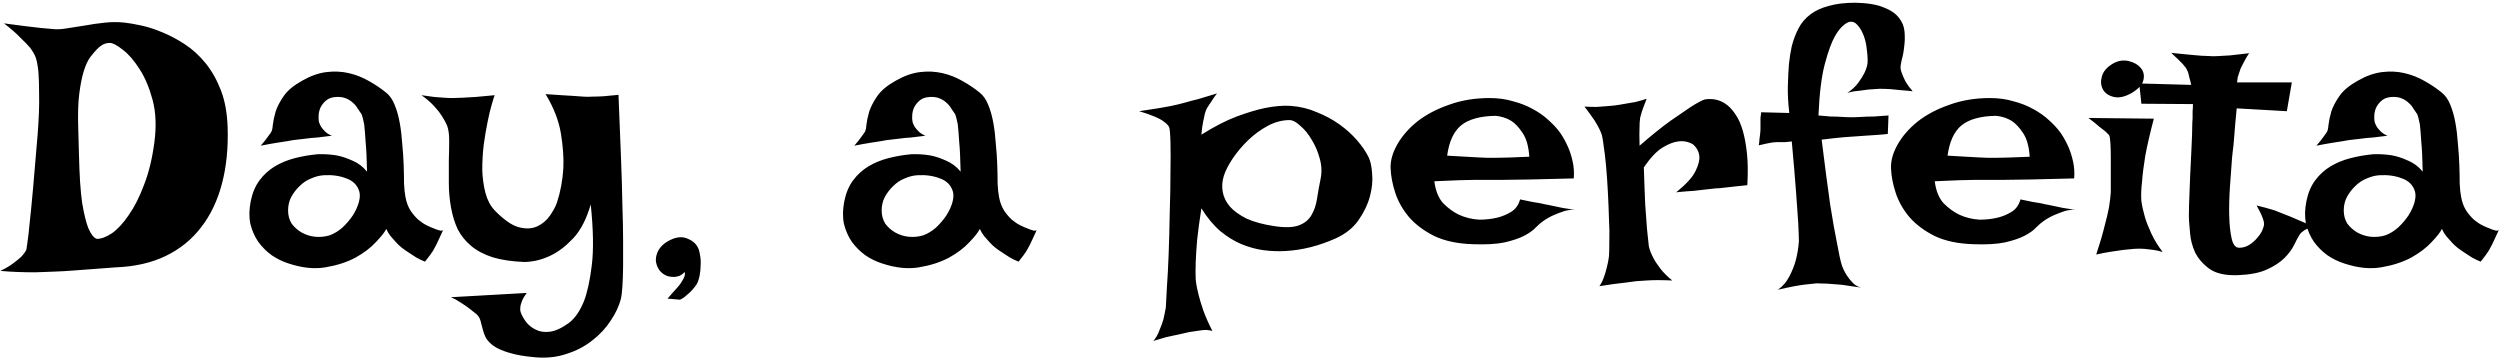 <svg width="659" height="95" viewBox="0 0 659 95" fill="none" xmlns="http://www.w3.org/2000/svg">
<path d="M1.031 6.156C3.219 6.469 5.125 6.719 6.75 6.906C8.375 7.094 9.719 7.25 10.781 7.375C12.031 7.5 13.094 7.594 13.969 7.656C14.969 7.781 16.188 7.719 17.625 7.469C19.125 7.219 20.719 6.969 22.406 6.719C24.094 6.406 25.844 6.156 27.656 5.969C29.469 5.781 31.219 5.781 32.906 5.969C34.031 6.094 35.469 6.344 37.219 6.719C38.969 7.094 40.812 7.688 42.75 8.5C44.75 9.312 46.75 10.375 48.75 11.688C50.75 13 52.562 14.656 54.188 16.656C55.812 18.656 57.156 21.031 58.219 23.781C59.281 26.531 59.875 29.75 60 33.438C60.188 38.938 59.688 43.938 58.5 48.438C57.312 52.938 55.469 56.781 52.969 59.969C50.531 63.156 47.438 65.656 43.688 67.469C39.938 69.281 35.562 70.281 30.562 70.469C26.75 70.781 23 71.062 19.312 71.312C17.75 71.438 16.094 71.531 14.344 71.594C12.656 71.656 10.969 71.719 9.281 71.781C7.594 71.781 5.969 71.75 4.406 71.688C2.844 71.625 1.406 71.531 0.094 71.406C1.531 70.719 2.688 70.031 3.562 69.344C4.5 68.656 5.219 68.062 5.719 67.562C6.281 66.938 6.688 66.375 6.938 65.875C7.062 65.188 7.25 63.844 7.5 61.844C7.688 60.156 7.938 57.75 8.25 54.625C8.562 51.5 8.938 47.25 9.375 41.875L9.938 35.219C10.25 31.094 10.375 27.719 10.312 25.094C10.312 22.469 10.25 20.406 10.125 18.906C9.938 17.156 9.688 15.875 9.375 15.062C9.125 14.375 8.656 13.562 7.969 12.625C7.344 11.875 6.469 10.969 5.344 9.906C4.281 8.781 2.844 7.531 1.031 6.156ZM20.812 40.656C20.938 46.219 21.219 50.5 21.656 53.5C22.156 56.438 22.688 58.625 23.25 60.062C23.938 61.688 24.688 62.656 25.5 62.969C26.688 62.969 28.031 62.469 29.531 61.469C31.031 60.406 32.5 58.812 33.938 56.688C35.438 54.562 36.781 51.906 37.969 48.719C39.219 45.531 40.125 41.812 40.688 37.562C41.25 33.312 41.094 29.562 40.219 26.312C39.344 23.062 38.188 20.344 36.75 18.156C35.312 15.906 33.844 14.219 32.344 13.094C30.844 11.906 29.719 11.312 28.969 11.312C28.094 11.312 27.312 11.562 26.625 12.062C25.938 12.5 24.969 13.531 23.719 15.156C23.094 16.031 22.531 17.281 22.031 18.906C21.594 20.344 21.219 22.25 20.906 24.625C20.594 27 20.5 30.062 20.625 33.812L20.812 40.656ZM71.344 35.031C71.656 34.656 71.844 33.969 71.906 32.969C72.031 31.906 72.281 30.719 72.656 29.406C73.094 28.094 73.812 26.719 74.812 25.281C75.812 23.844 77.438 22.5 79.688 21.25C81.875 20 84 19.25 86.062 19C88.125 18.75 90.094 18.844 91.969 19.281C93.844 19.719 95.594 20.406 97.219 21.344C98.906 22.281 100.438 23.312 101.812 24.438C102.75 25.188 103.5 26.281 104.062 27.719C104.625 29.094 105.062 30.656 105.375 32.406C105.688 34.156 105.906 36 106.031 37.938C106.219 39.812 106.344 41.656 106.406 43.469C106.469 45.219 106.5 46.844 106.5 48.344C106.562 49.781 106.688 50.969 106.875 51.906C107.125 53.281 107.562 54.469 108.188 55.469C108.812 56.406 109.5 57.219 110.25 57.906C111 58.531 111.75 59.031 112.5 59.406C113.25 59.781 113.906 60.062 114.469 60.25C114.844 60.438 115.188 60.562 115.5 60.625C116.125 60.875 116.562 60.875 116.812 60.625C116.438 61.5 116.094 62.25 115.781 62.875C115.469 63.5 115.219 64.031 115.031 64.469C114.781 64.969 114.562 65.375 114.375 65.688C114.188 66.062 113.969 66.406 113.719 66.719C113.531 67.031 113.281 67.375 112.969 67.75C112.656 68.125 112.344 68.531 112.031 68.969C111.219 68.656 110.438 68.281 109.688 67.844C109 67.406 108.375 67 107.812 66.625C107.125 66.188 106.5 65.75 105.938 65.312C105.375 64.875 104.844 64.375 104.344 63.812C103.906 63.312 103.438 62.781 102.938 62.219C102.5 61.656 102.125 61.031 101.812 60.344C101.438 61.156 100.531 62.312 99.094 63.812C97.719 65.312 95.906 66.688 93.656 67.938C91.406 69.125 88.781 69.969 85.781 70.469C82.844 70.969 79.594 70.625 76.031 69.438C74.469 68.938 73 68.219 71.625 67.281C70.25 66.281 69.062 65.094 68.062 63.719C67.125 62.344 66.438 60.781 66 59.031C65.625 57.219 65.656 55.219 66.094 53.031C66.531 50.844 67.312 49 68.438 47.5C69.562 46 70.906 44.781 72.469 43.844C74.031 42.906 75.781 42.188 77.719 41.688C79.656 41.188 81.656 40.844 83.719 40.656C85.344 40.594 86.969 40.688 88.594 40.938C89.969 41.188 91.406 41.656 92.906 42.344C94.406 42.969 95.688 43.938 96.75 45.25C96.688 41.938 96.562 39.312 96.375 37.375C96.25 35.375 96.125 33.844 96 32.781C95.75 31.531 95.531 30.656 95.344 30.156C95.031 29.719 94.688 29.219 94.312 28.656C94 28.094 93.594 27.594 93.094 27.156C92.594 26.656 91.969 26.25 91.219 25.938C90.469 25.625 89.594 25.5 88.594 25.562C87.531 25.625 86.688 25.906 86.062 26.406C85.438 26.906 84.938 27.5 84.562 28.188C84.25 28.812 84.062 29.5 84 30.25C83.938 31 83.969 31.656 84.094 32.219C84.219 32.594 84.406 33 84.656 33.438C84.906 33.812 85.25 34.219 85.688 34.656C86.125 35.094 86.719 35.469 87.469 35.781C86.031 35.969 84.75 36.125 83.625 36.25C82.5 36.312 81.531 36.406 80.719 36.531C79.781 36.656 78.969 36.75 78.281 36.812C77.594 36.875 76.781 37 75.844 37.188C75.031 37.312 74.031 37.469 72.844 37.656C71.656 37.844 70.281 38.094 68.719 38.406C69.094 37.969 69.438 37.562 69.75 37.188C70.062 36.75 70.344 36.375 70.594 36.062C70.844 35.688 71.094 35.344 71.344 35.031ZM85.406 46.188C84.281 46.25 83.156 46.531 82.031 47.031C80.906 47.469 79.906 48.125 79.031 49C78.156 49.812 77.406 50.781 76.781 51.906C76.219 52.969 75.938 54.156 75.938 55.469C75.938 56.781 76.25 57.938 76.875 58.938C77.562 59.875 78.438 60.656 79.5 61.281C80.625 61.906 81.812 62.281 83.062 62.406C84.375 62.531 85.656 62.406 86.906 62.031C88.094 61.594 89.219 60.906 90.281 59.969C91.344 58.969 92.25 57.906 93 56.781C93.75 55.594 94.281 54.438 94.594 53.312C94.906 52.125 94.938 51.156 94.688 50.406C94.188 48.781 93.062 47.656 91.312 47.031C89.562 46.344 87.594 46.062 85.406 46.188ZM111.094 25.094C112.344 25.281 113.469 25.438 114.469 25.562C115.406 25.625 116.25 25.688 117 25.75C117.812 25.812 118.594 25.844 119.344 25.844C120.031 25.844 120.906 25.812 121.969 25.75C122.844 25.688 123.969 25.625 125.344 25.562C126.781 25.438 128.469 25.281 130.406 25.094C130.281 25.344 130.031 26.125 129.656 27.438C129.281 28.688 128.906 30.25 128.531 32.125C128.156 33.938 127.812 35.969 127.5 38.219C127.25 40.406 127.125 42.594 127.125 44.781C127.188 46.906 127.469 48.938 127.969 50.875C128.469 52.75 129.281 54.281 130.406 55.469C132.781 57.906 134.875 59.375 136.688 59.875C138.562 60.375 140.188 60.312 141.562 59.688C142.938 59.062 144.062 58.125 144.938 56.875C145.812 55.625 146.438 54.469 146.812 53.406C147.75 50.531 148.312 47.5 148.5 44.312C148.625 41.562 148.406 38.5 147.844 35.125C147.281 31.75 145.938 28.312 143.812 24.812C145.438 24.938 146.844 25.031 148.031 25.094C149.219 25.156 150.25 25.219 151.125 25.281C152.125 25.344 153 25.406 153.75 25.469C154.438 25.531 155.25 25.531 156.188 25.469C157 25.469 157.969 25.438 159.094 25.375C160.281 25.25 161.594 25.125 163.031 25C163.281 31.125 163.5 36.594 163.688 41.406C163.875 46.156 164 50.375 164.062 54.062C164.188 57.688 164.25 60.844 164.25 63.531C164.25 66.156 164.25 68.375 164.25 70.188C164.188 74.5 164 77.344 163.688 78.719C163.188 80.656 162.281 82.594 160.969 84.531C159.719 86.469 158.125 88.188 156.188 89.688C154.25 91.25 152 92.438 149.438 93.25C146.938 94.125 144.188 94.438 141.188 94.188C138.25 93.938 135.906 93.531 134.156 92.969C132.469 92.469 131.125 91.875 130.125 91.188C129.188 90.5 128.5 89.781 128.062 89.031C127.688 88.281 127.406 87.5 127.219 86.688C127.031 85.938 126.844 85.219 126.656 84.531C126.469 83.844 126.094 83.25 125.531 82.75C124.844 82.188 124.125 81.625 123.375 81.062C122.688 80.562 121.938 80.062 121.125 79.562C120.375 79.062 119.625 78.656 118.875 78.344L138.844 77.219C138.281 77.969 137.875 78.656 137.625 79.281C137.375 79.906 137.219 80.438 137.156 80.875C137.094 81.438 137.125 81.906 137.25 82.281C137.5 83.031 137.938 83.844 138.562 84.719C139.25 85.656 140.125 86.375 141.188 86.875C142.25 87.438 143.5 87.625 144.938 87.438C146.438 87.25 148.125 86.469 150 85.094C151.562 83.906 152.875 82 153.938 79.375C154.812 77.125 155.5 73.969 156 69.906C156.5 65.844 156.406 60.5 155.719 53.875C154.594 57.75 153.062 60.719 151.125 62.781C149.188 64.844 147.25 66.344 145.312 67.281C143.062 68.406 140.719 69 138.281 69.062C135.031 68.938 132.25 68.531 129.938 67.844C127.625 67.094 125.719 66.094 124.219 64.844C122.719 63.594 121.531 62.125 120.656 60.438C119.844 58.688 119.25 56.75 118.875 54.625C118.5 52.5 118.312 50.375 118.312 48.25C118.312 46.062 118.312 44.031 118.312 42.156C118.375 40.281 118.406 38.594 118.406 37.094C118.406 35.531 118.25 34.281 117.938 33.344C117.562 32.406 117.062 31.469 116.438 30.531C115.938 29.719 115.25 28.844 114.375 27.906C113.438 26.906 112.344 25.969 111.094 25.094ZM176.062 72.812C175.125 72.5 174.375 71.969 173.812 71.219C173.25 70.406 172.938 69.531 172.875 68.594C172.875 67.656 173.125 66.75 173.625 65.875C174.188 64.938 175.031 64.156 176.156 63.531C177.969 62.531 179.562 62.281 180.938 62.781C182.312 63.281 183.281 64.031 183.844 65.031C184.156 65.531 184.375 66.219 184.5 67.094C184.688 67.969 184.75 68.906 184.688 69.906C184.688 70.844 184.594 71.781 184.406 72.719C184.219 73.656 183.938 74.438 183.562 75.062C183.25 75.5 182.875 75.969 182.438 76.469C182.062 76.906 181.594 77.344 181.031 77.781C180.531 78.281 179.938 78.688 179.25 79L175.969 78.719C176.406 78.219 176.781 77.781 177.094 77.406C177.469 77.031 177.781 76.688 178.031 76.375C178.281 76.062 178.531 75.781 178.781 75.531C179.156 75.094 179.469 74.656 179.719 74.219C179.969 73.844 180.188 73.438 180.375 73C180.562 72.562 180.594 72.125 180.469 71.688C180.031 72.188 179.562 72.531 179.062 72.719C178.562 72.906 178.094 73 177.656 73C177.094 73 176.562 72.938 176.062 72.812ZM227.812 35.031C228.125 34.656 228.312 33.969 228.375 32.969C228.5 31.906 228.75 30.719 229.125 29.406C229.562 28.094 230.281 26.719 231.281 25.281C232.281 23.844 233.906 22.5 236.156 21.25C238.344 20 240.469 19.25 242.531 19C244.594 18.75 246.562 18.844 248.438 19.281C250.312 19.719 252.062 20.406 253.688 21.344C255.375 22.281 256.906 23.312 258.281 24.438C259.219 25.188 259.969 26.281 260.531 27.719C261.094 29.094 261.531 30.656 261.844 32.406C262.156 34.156 262.375 36 262.5 37.938C262.688 39.812 262.812 41.656 262.875 43.469C262.938 45.219 262.969 46.844 262.969 48.344C263.031 49.781 263.156 50.969 263.344 51.906C263.594 53.281 264.031 54.469 264.656 55.469C265.281 56.406 265.969 57.219 266.719 57.906C267.469 58.531 268.219 59.031 268.969 59.406C269.719 59.781 270.375 60.062 270.938 60.25C271.312 60.438 271.656 60.562 271.969 60.625C272.594 60.875 273.031 60.875 273.281 60.625C272.906 61.5 272.562 62.25 272.25 62.875C271.938 63.5 271.688 64.031 271.5 64.469C271.25 64.969 271.031 65.375 270.844 65.688C270.656 66.062 270.438 66.406 270.188 66.719C270 67.031 269.75 67.375 269.438 67.75C269.125 68.125 268.812 68.531 268.5 68.969C267.688 68.656 266.906 68.281 266.156 67.844C265.469 67.406 264.844 67 264.281 66.625C263.594 66.188 262.969 65.75 262.406 65.312C261.844 64.875 261.312 64.375 260.812 63.812C260.375 63.312 259.906 62.781 259.406 62.219C258.969 61.656 258.594 61.031 258.281 60.344C257.906 61.156 257 62.312 255.562 63.812C254.188 65.312 252.375 66.688 250.125 67.938C247.875 69.125 245.25 69.969 242.25 70.469C239.312 70.969 236.062 70.625 232.5 69.438C230.938 68.938 229.469 68.219 228.094 67.281C226.719 66.281 225.531 65.094 224.531 63.719C223.594 62.344 222.906 60.781 222.469 59.031C222.094 57.219 222.125 55.219 222.562 53.031C223 50.844 223.781 49 224.906 47.5C226.031 46 227.375 44.781 228.938 43.844C230.5 42.906 232.25 42.188 234.188 41.688C236.125 41.188 238.125 40.844 240.188 40.656C241.812 40.594 243.438 40.688 245.062 40.938C246.438 41.188 247.875 41.656 249.375 42.344C250.875 42.969 252.156 43.938 253.219 45.25C253.156 41.938 253.031 39.312 252.844 37.375C252.719 35.375 252.594 33.844 252.469 32.781C252.219 31.531 252 30.656 251.812 30.156C251.5 29.719 251.156 29.219 250.781 28.656C250.469 28.094 250.062 27.594 249.562 27.156C249.062 26.656 248.438 26.25 247.688 25.938C246.938 25.625 246.062 25.5 245.062 25.562C244 25.625 243.156 25.906 242.531 26.406C241.906 26.906 241.406 27.5 241.031 28.188C240.719 28.812 240.531 29.5 240.469 30.25C240.406 31 240.438 31.656 240.562 32.219C240.688 32.594 240.875 33 241.125 33.438C241.375 33.812 241.719 34.219 242.156 34.656C242.594 35.094 243.188 35.469 243.938 35.781C242.5 35.969 241.219 36.125 240.094 36.25C238.969 36.312 238 36.406 237.188 36.531C236.25 36.656 235.438 36.75 234.75 36.812C234.062 36.875 233.25 37 232.312 37.188C231.5 37.312 230.5 37.469 229.312 37.656C228.125 37.844 226.75 38.094 225.188 38.406C225.562 37.969 225.906 37.562 226.219 37.188C226.531 36.75 226.812 36.375 227.062 36.062C227.312 35.688 227.562 35.344 227.812 35.031ZM241.875 46.188C240.75 46.25 239.625 46.531 238.5 47.031C237.375 47.469 236.375 48.125 235.5 49C234.625 49.812 233.875 50.781 233.25 51.906C232.688 52.969 232.406 54.156 232.406 55.469C232.406 56.781 232.719 57.938 233.344 58.938C234.031 59.875 234.906 60.656 235.969 61.281C237.094 61.906 238.281 62.281 239.531 62.406C240.844 62.531 242.125 62.406 243.375 62.031C244.562 61.594 245.688 60.906 246.75 59.969C247.812 58.969 248.719 57.906 249.469 56.781C250.219 55.594 250.75 54.438 251.062 53.312C251.375 52.125 251.406 51.156 251.156 50.406C250.656 48.781 249.531 47.656 247.781 47.031C246.031 46.344 244.062 46.062 241.875 46.188ZM300.281 29.312C302.281 29 303.906 28.75 305.156 28.562C306.469 28.312 307.531 28.125 308.344 28C309.281 27.812 310 27.656 310.5 27.531C311 27.406 311.719 27.219 312.656 26.969C313.469 26.719 314.531 26.438 315.844 26.125C317.156 25.75 318.812 25.25 320.812 24.625C320.312 25.25 319.906 25.812 319.594 26.312C319.344 26.75 319.094 27.125 318.844 27.438C318.594 27.812 318.375 28.156 318.188 28.469C318 28.781 317.812 29.25 317.625 29.875C317.5 30.375 317.344 31.094 317.156 32.031C316.969 32.906 316.812 34.062 316.688 35.5C320.062 33.375 323.156 31.781 325.969 30.719C328.844 29.656 331.344 28.906 333.469 28.469C335.969 27.969 338.219 27.781 340.219 27.906C342.719 28.094 345.031 28.656 347.156 29.594C349.344 30.469 351.312 31.531 353.062 32.781C354.812 34.031 356.344 35.406 357.656 36.906C358.969 38.406 360 39.906 360.75 41.406C361.25 42.406 361.562 43.844 361.688 45.719C361.875 47.594 361.688 49.594 361.125 51.719C360.562 53.844 359.562 55.938 358.125 58C356.75 60 354.781 61.594 352.219 62.781C347.781 64.781 343.375 65.906 339 66.156C337.125 66.281 335.188 66.219 333.188 65.969C331.25 65.719 329.281 65.188 327.281 64.375C325.344 63.562 323.469 62.406 321.656 60.906C319.844 59.344 318.188 57.344 316.688 54.906C316.188 58.094 315.812 60.875 315.562 63.25C315.375 65.562 315.25 67.5 315.188 69.062C315.125 70.875 315.125 72.406 315.188 73.656C315.312 74.906 315.562 76.25 315.938 77.688C316.25 78.938 316.688 80.375 317.25 82C317.875 83.688 318.656 85.438 319.594 87.25C319.219 87.125 318.688 87.031 318 86.969C317.375 86.969 316.719 87.031 316.031 87.156C315.281 87.281 314.438 87.406 313.5 87.531C312.625 87.719 311.656 87.938 310.594 88.188C309.719 88.375 308.688 88.594 307.5 88.844C306.375 89.156 305.219 89.5 304.031 89.875C304.719 89.062 305.25 88.125 305.625 87.062C306.062 86.062 306.406 85.125 306.656 84.25C306.906 83.188 307.125 82.125 307.312 81.062C307.375 80.125 307.469 78.344 307.594 75.719C307.781 73.156 307.938 70.188 308.062 66.812C308.188 63.375 308.281 59.781 308.344 56.031C308.469 52.281 308.531 48.812 308.531 45.625C308.594 42.375 308.594 39.625 308.531 37.375C308.469 35.125 308.344 33.812 308.156 33.438C307.906 33 307.438 32.531 306.75 32.031C306.188 31.594 305.375 31.156 304.312 30.719C303.312 30.281 301.969 29.812 300.281 29.312ZM322.594 46.375C322.156 47.812 322.062 49.219 322.312 50.594C322.562 51.969 323.188 53.25 324.188 54.438C325.25 55.625 326.719 56.688 328.594 57.625C330.531 58.5 332.938 59.156 335.812 59.594C338.688 60.031 340.875 59.969 342.375 59.406C343.875 58.844 344.969 57.969 345.656 56.781C346.406 55.531 346.906 54.094 347.156 52.469C347.406 50.781 347.719 49.031 348.094 47.219C348.469 45.469 348.406 43.688 347.906 41.875C347.406 40 346.688 38.312 345.75 36.812C344.875 35.312 343.875 34.094 342.75 33.156C341.688 32.156 340.75 31.656 339.938 31.656C338 31.656 336.094 32.156 334.219 33.156C332.344 34.156 330.625 35.406 329.062 36.906C327.5 38.406 326.125 40.031 324.938 41.781C323.812 43.469 323.031 45 322.594 46.375ZM389.906 57.906C391.656 57.906 393.281 57.719 394.781 57.344C396.031 57.031 397.219 56.531 398.344 55.844C399.531 55.094 400.312 54 400.688 52.562C401.938 52.812 403 53.031 403.875 53.219C404.75 53.344 405.5 53.469 406.125 53.594C406.812 53.781 407.406 53.906 407.906 53.969C408.406 54.094 409 54.219 409.688 54.344C410.312 54.469 411.062 54.625 411.938 54.812C412.875 54.938 413.969 55.125 415.219 55.375C414.281 55.25 413.312 55.344 412.312 55.656C411.375 55.969 410.469 56.312 409.594 56.688C408.594 57.125 407.656 57.656 406.781 58.281C406.219 58.656 405.562 59.219 404.812 59.969C404.125 60.719 403.125 61.438 401.812 62.125C400.5 62.812 398.75 63.406 396.562 63.906C394.438 64.344 391.688 64.5 388.312 64.375C384.25 64.25 380.844 63.531 378.094 62.219C375.344 60.844 373.125 59.188 371.438 57.25C369.75 55.25 368.531 53.094 367.781 50.781C367.031 48.469 366.625 46.312 366.562 44.312C366.5 42.312 367.094 40.219 368.344 38.031C369.594 35.844 371.344 33.844 373.594 32.031C375.906 30.219 378.688 28.75 381.938 27.625C385.188 26.438 388.75 25.844 392.625 25.844C394.875 25.844 396.938 26.125 398.812 26.688C400.75 27.188 402.5 27.875 404.062 28.75C405.688 29.625 407.094 30.625 408.281 31.75C409.469 32.812 410.469 33.906 411.281 35.031C412.094 36.219 412.781 37.469 413.344 38.781C413.844 39.906 414.25 41.188 414.562 42.625C414.875 44.062 414.969 45.531 414.844 47.031C410.094 47.156 406.25 47.25 403.312 47.312C400.438 47.375 398.188 47.406 396.562 47.406H392.344H389.156C388.031 47.406 386.562 47.438 384.75 47.5C382.938 47.562 380.719 47.656 378.094 47.781C378.406 50.281 379.188 52.219 380.438 53.594C381.75 54.906 383.125 55.906 384.562 56.594C386.188 57.344 387.969 57.781 389.906 57.906ZM381.469 41.031C383.469 41.156 385.125 41.25 386.438 41.312C387.812 41.375 388.938 41.438 389.812 41.5C390.75 41.562 391.5 41.594 392.062 41.594H394.406C395.969 41.594 398.875 41.5 403.125 41.312C402.938 38.562 402.344 36.469 401.344 35.031C400.406 33.594 399.406 32.531 398.344 31.844C397.094 31.094 395.719 30.656 394.219 30.531C390.156 30.594 387.125 31.438 385.125 33.062C383.188 34.688 381.969 37.344 381.469 41.031ZM417.656 28.094C418.844 28.156 419.906 28.188 420.844 28.188C421.844 28.125 422.688 28.062 423.375 28C424.188 27.938 424.906 27.875 425.531 27.812C426.469 27.688 427.438 27.531 428.438 27.344C429.312 27.219 430.219 27.062 431.156 26.875C432.156 26.625 433.125 26.344 434.062 26.031C433.688 26.969 433.375 27.781 433.125 28.469C432.875 29.156 432.688 29.75 432.562 30.25C432.375 30.812 432.281 31.281 432.281 31.656C432.219 32.094 432.188 32.625 432.188 33.25C432.125 34.312 432.125 36.031 432.188 38.406C435.438 35.594 438.156 33.406 440.344 31.844C442.594 30.281 444.375 29.062 445.688 28.188C447.25 27.188 448.469 26.531 449.344 26.219C451.656 25.844 453.688 26.375 455.438 27.812C456.188 28.438 456.906 29.281 457.594 30.344C458.281 31.344 458.875 32.688 459.375 34.375C459.875 36.062 460.25 38.094 460.5 40.469C460.75 42.781 460.781 45.562 460.594 48.812C459.281 48.938 458.094 49.062 457.031 49.188C456.031 49.312 455.188 49.406 454.5 49.469C453.688 49.594 452.938 49.656 452.25 49.656L449.719 49.938C448.844 50.062 447.75 50.188 446.438 50.312C445.188 50.375 443.656 50.5 441.844 50.688C444.469 48.562 446.156 46.719 446.906 45.156C447.719 43.531 448.062 42.188 447.938 41.125C447.812 39.938 447.25 38.906 446.25 38.031C445.062 37.344 443.781 37.094 442.406 37.281C441.219 37.406 439.844 37.938 438.281 38.875C436.719 39.812 435.062 41.562 433.312 44.125C433.438 48.125 433.562 51.438 433.688 54.062C433.875 56.688 434.031 58.812 434.156 60.438C434.344 62.312 434.5 63.781 434.625 64.844C434.812 65.781 435.188 66.781 435.75 67.844C436.188 68.719 436.812 69.688 437.625 70.75C438.438 71.812 439.5 72.875 440.812 73.938C438.062 73.812 435.812 73.812 434.062 73.938C433 74 432.062 74.062 431.25 74.125C430.375 74.25 429.438 74.375 428.438 74.5C427.562 74.625 426.531 74.75 425.344 74.875C424.219 75.062 422.969 75.25 421.594 75.438C422.094 74.75 422.5 73.938 422.812 73C423.125 72.125 423.375 71.281 423.562 70.469C423.812 69.531 424 68.562 424.125 67.562C424.188 66.688 424.219 65.375 424.219 63.625C424.281 61.875 424.25 59.906 424.125 57.719C424.062 55.469 423.969 53.156 423.844 50.781C423.719 48.344 423.562 46.062 423.375 43.938C423.188 41.812 422.969 39.969 422.719 38.406C422.531 36.781 422.312 35.656 422.062 35.031C421.75 34.281 421.375 33.531 420.938 32.781C420.562 32.094 420.094 31.375 419.531 30.625C418.969 29.812 418.344 28.969 417.656 28.094ZM468.656 76.375C469.906 75.5 470.906 74.344 471.656 72.906C472.406 71.469 472.969 70.062 473.344 68.688C473.781 67.062 474.062 65.375 474.188 63.625C474.188 62.562 474.125 60.875 474 58.562C473.875 56.625 473.688 53.969 473.438 50.594C473.188 47.156 472.812 42.719 472.312 37.281C471.625 37.344 471.031 37.406 470.531 37.469C470.031 37.469 469.625 37.469 469.312 37.469H468.281C467.969 37.469 467.594 37.5 467.156 37.562C466.781 37.625 466.281 37.719 465.656 37.844C465.094 37.969 464.406 38.125 463.594 38.312C463.719 37.812 463.781 37.312 463.781 36.812C463.844 36.25 463.906 35.75 463.969 35.312C464.031 34.812 464.062 34.344 464.062 33.906V32.5C464.062 32.062 464.062 31.594 464.062 31.094C464.125 30.594 464.188 30.094 464.25 29.594L471.656 29.781C471.344 27.094 471.219 24.688 471.281 22.562C471.344 20.375 471.438 18.5 471.562 16.938C471.75 15.125 472 13.531 472.312 12.156C472.75 10.469 473.344 8.906 474.094 7.469C474.844 6.031 475.875 4.812 477.188 3.812C478.5 2.812 480.125 2.062 482.062 1.562C484 1 486.344 0.719 489.094 0.719C492.219 0.781 494.688 1.188 496.5 1.938C498.312 2.625 499.656 3.531 500.531 4.656C501.406 5.719 501.906 6.938 502.031 8.312C502.156 9.688 502.125 11.031 501.938 12.344C501.812 13.594 501.594 14.75 501.281 15.812C501.031 16.875 500.938 17.656 501 18.156C501.062 18.531 501.219 19.031 501.469 19.656C501.656 20.156 501.938 20.781 502.312 21.531C502.75 22.281 503.375 23.125 504.188 24.062C503.188 23.938 502.188 23.844 501.188 23.781C500.188 23.656 499.25 23.562 498.375 23.5C497.375 23.438 496.406 23.406 495.469 23.406C494.531 23.469 493.562 23.531 492.562 23.594C491.688 23.719 490.75 23.844 489.75 23.969C488.75 24.031 487.812 24.219 486.938 24.531C488.188 23.656 489.156 22.75 489.844 21.812C490.531 20.875 491.062 20.031 491.438 19.281C491.875 18.406 492.156 17.531 492.281 16.656C492.344 15.594 492.281 14.406 492.094 13.094C491.969 11.719 491.688 10.469 491.25 9.344C490.812 8.219 490.281 7.312 489.656 6.625C489.031 5.875 488.281 5.594 487.406 5.781C486.094 6.281 484.875 7.5 483.75 9.438C482.812 11.062 481.906 13.531 481.031 16.844C480.156 20.094 479.594 24.625 479.344 30.438C480.531 30.562 481.625 30.656 482.625 30.719C483.688 30.719 484.625 30.75 485.438 30.812C486.375 30.875 487.25 30.906 488.062 30.906C488.875 30.906 489.781 30.875 490.781 30.812C491.656 30.75 492.688 30.719 493.875 30.719C495.062 30.656 496.375 30.562 497.812 30.438L497.625 35.312C496.5 35.438 495.406 35.531 494.344 35.594C493.281 35.656 492.344 35.719 491.531 35.781C490.594 35.844 489.719 35.906 488.906 35.969C488.031 36.031 487.125 36.094 486.188 36.156C485.375 36.219 484.438 36.312 483.375 36.438C482.375 36.562 481.312 36.688 480.188 36.812C481.062 43.875 481.812 49.594 482.438 53.969C483.125 58.281 483.719 61.625 484.219 64C484.719 66.812 485.156 68.812 485.531 70C485.906 71 486.344 71.875 486.844 72.625C487.281 73.312 487.812 73.969 488.438 74.594C489.062 75.219 489.781 75.625 490.594 75.812C488.594 75.5 486.875 75.25 485.438 75.062C484 74.938 482.781 74.844 481.781 74.781C480.656 74.719 479.688 74.688 478.875 74.688C478.125 74.75 477.219 74.844 476.156 74.969C474.344 75.156 471.844 75.625 468.656 76.375ZM521.812 57.906C523.562 57.906 525.188 57.719 526.688 57.344C527.938 57.031 529.125 56.531 530.25 55.844C531.438 55.094 532.219 54 532.594 52.562C533.844 52.812 534.906 53.031 535.781 53.219C536.656 53.344 537.406 53.469 538.031 53.594C538.719 53.781 539.312 53.906 539.812 53.969C540.312 54.094 540.906 54.219 541.594 54.344C542.219 54.469 542.969 54.625 543.844 54.812C544.781 54.938 545.875 55.125 547.125 55.375C546.188 55.25 545.219 55.344 544.219 55.656C543.281 55.969 542.375 56.312 541.5 56.688C540.5 57.125 539.562 57.656 538.688 58.281C538.125 58.656 537.469 59.219 536.719 59.969C536.031 60.719 535.031 61.438 533.719 62.125C532.406 62.812 530.656 63.406 528.469 63.906C526.344 64.344 523.594 64.5 520.219 64.375C516.156 64.25 512.75 63.531 510 62.219C507.25 60.844 505.031 59.188 503.344 57.25C501.656 55.25 500.438 53.094 499.688 50.781C498.938 48.469 498.531 46.312 498.469 44.312C498.406 42.312 499 40.219 500.25 38.031C501.5 35.844 503.25 33.844 505.5 32.031C507.812 30.219 510.594 28.75 513.844 27.625C517.094 26.438 520.656 25.844 524.531 25.844C526.781 25.844 528.844 26.125 530.719 26.688C532.656 27.188 534.406 27.875 535.969 28.75C537.594 29.625 539 30.625 540.188 31.75C541.375 32.812 542.375 33.906 543.188 35.031C544 36.219 544.688 37.469 545.25 38.781C545.75 39.906 546.156 41.188 546.469 42.625C546.781 44.062 546.875 45.531 546.75 47.031C542 47.156 538.156 47.25 535.219 47.312C532.344 47.375 530.094 47.406 528.469 47.406H524.25H521.062C519.938 47.406 518.469 47.438 516.656 47.5C514.844 47.562 512.625 47.656 510 47.781C510.312 50.281 511.094 52.219 512.344 53.594C513.656 54.906 515.031 55.906 516.469 56.594C518.094 57.344 519.875 57.781 521.812 57.906ZM513.375 41.031C515.375 41.156 517.031 41.25 518.344 41.312C519.719 41.375 520.844 41.438 521.719 41.5C522.656 41.562 523.406 41.594 523.969 41.594H526.312C527.875 41.594 530.781 41.5 535.031 41.312C534.844 38.562 534.25 36.469 533.25 35.031C532.312 33.594 531.312 32.531 530.25 31.844C529 31.094 527.625 30.656 526.125 30.531C522.062 30.594 519.031 31.438 517.031 33.062C515.094 34.688 513.875 37.344 513.375 41.031ZM550.5 31.094L567.75 31.281C566.75 35.094 566 38.344 565.5 41.031C565.062 43.719 564.781 45.969 564.656 47.781C564.406 49.844 564.344 51.594 564.469 53.031C564.656 54.344 564.969 55.75 565.406 57.25C565.781 58.5 566.344 59.938 567.094 61.562C567.844 63.188 568.844 64.812 570.094 66.438C569.344 66.188 568.531 66 567.656 65.875C566.781 65.75 565.969 65.656 565.219 65.594C564.344 65.531 563.469 65.531 562.594 65.594C561.719 65.656 560.75 65.75 559.688 65.875C558.812 66 557.75 66.156 556.5 66.344C555.25 66.531 553.938 66.781 552.562 67.094C553.5 64.281 554.219 61.844 554.719 59.781C555.281 57.719 555.688 56 555.938 54.625C556.188 53 556.344 51.688 556.406 50.688C556.406 49.438 556.406 48.031 556.406 46.469C556.406 44.844 556.406 43.281 556.406 41.781C556.406 40.281 556.375 38.969 556.312 37.844C556.25 36.656 556.125 35.906 555.938 35.594L555 34.656C554.625 34.344 554.062 33.906 553.312 33.344C552.625 32.719 551.688 31.969 550.5 31.094ZM557.156 16.656C558.469 15.969 559.781 15.781 561.094 16.094C562.469 16.406 563.531 17 564.281 17.875C565.031 18.75 565.281 19.781 565.031 20.969C564.844 22.156 563.844 23.312 562.031 24.438C560.219 25.5 558.625 25.875 557.25 25.562C555.875 25.25 554.906 24.594 554.344 23.594C553.781 22.594 553.688 21.438 554.062 20.125C554.438 18.75 555.469 17.594 557.156 16.656ZM572.344 13.938C574.219 14.125 575.781 14.281 577.031 14.406C578.344 14.531 579.406 14.625 580.219 14.688C581.156 14.75 581.906 14.781 582.469 14.781C583.031 14.844 583.781 14.844 584.719 14.781C585.531 14.719 586.594 14.656 587.906 14.594C589.219 14.469 590.875 14.281 592.875 14.031C592.438 14.656 592.094 15.219 591.844 15.719C591.594 16.156 591.375 16.562 591.188 16.938L590.625 18.062C590.5 18.438 590.375 18.812 590.25 19.188C590.125 19.5 590 19.875 589.875 20.312C589.812 20.75 589.75 21.219 589.688 21.719H604.125L602.812 29.312L589.594 28.562C589.281 31.75 589.062 34.219 588.938 35.969C588.812 37.719 588.688 39 588.562 39.812L588.375 41.5C588.188 43.875 588 46.469 587.812 49.281C587.625 52.031 587.562 54.594 587.625 56.969C587.688 59.344 587.906 61.344 588.281 62.969C588.656 64.531 589.312 65.312 590.25 65.312C591.188 65.312 592.062 65.062 592.875 64.562C593.688 64.062 594.375 63.469 594.938 62.781C595.562 62.094 596.031 61.406 596.344 60.719C596.656 59.969 596.812 59.406 596.812 59.031C596.812 58.656 596.719 58.219 596.531 57.719C596.219 56.781 595.656 55.594 594.844 54.156C596.656 54.594 598.25 55.031 599.625 55.469C600.312 55.719 600.938 55.969 601.5 56.219C602.125 56.469 602.844 56.75 603.656 57.062C604.344 57.375 605.219 57.75 606.281 58.188C607.344 58.625 608.594 59.156 610.031 59.781C608.656 60.031 607.656 60.438 607.031 61C606.656 61.25 606.375 61.531 606.188 61.844C605.75 62.531 605.25 63.469 604.688 64.656C604.125 65.781 603.281 66.906 602.156 68.031C601.031 69.156 599.5 70.156 597.562 71.031C595.688 71.906 593.156 72.406 589.969 72.531C586.656 72.656 584.125 72.094 582.375 70.844C580.688 69.594 579.438 68.156 578.625 66.531C577.875 64.844 577.438 63.188 577.312 61.562C577.188 59.938 577.094 58.844 577.031 58.281C576.969 57.719 576.969 56.312 577.031 54.062C577.094 51.812 577.188 49.344 577.312 46.656C577.438 43.906 577.562 41.281 577.688 38.781C577.812 36.219 577.875 34.344 577.875 33.156C577.875 32.531 577.906 31.875 577.969 31.188C577.969 30.625 577.969 30.031 577.969 29.406C578.031 28.719 578.062 28.062 578.062 27.438L564.469 27.344L563.906 22L577.594 22.375C577.469 21.688 577.312 21.062 577.125 20.5C577 19.875 576.875 19.375 576.75 19C576.562 18.562 576.375 18.188 576.188 17.875C575.938 17.562 575.656 17.219 575.344 16.844C575.031 16.531 574.625 16.125 574.125 15.625C573.625 15.125 573.031 14.562 572.344 13.938ZM613.219 35.031C613.531 34.656 613.719 33.969 613.781 32.969C613.906 31.906 614.156 30.719 614.531 29.406C614.969 28.094 615.688 26.719 616.688 25.281C617.688 23.844 619.312 22.5 621.562 21.25C623.75 20 625.875 19.25 627.938 19C630 18.75 631.969 18.844 633.844 19.281C635.719 19.719 637.469 20.406 639.094 21.344C640.781 22.281 642.312 23.312 643.688 24.438C644.625 25.188 645.375 26.281 645.938 27.719C646.5 29.094 646.938 30.656 647.25 32.406C647.562 34.156 647.781 36 647.906 37.938C648.094 39.812 648.219 41.656 648.281 43.469C648.344 45.219 648.375 46.844 648.375 48.344C648.438 49.781 648.562 50.969 648.75 51.906C649 53.281 649.438 54.469 650.062 55.469C650.688 56.406 651.375 57.219 652.125 57.906C652.875 58.531 653.625 59.031 654.375 59.406C655.125 59.781 655.781 60.062 656.344 60.25C656.719 60.438 657.062 60.562 657.375 60.625C658 60.875 658.438 60.875 658.688 60.625C658.312 61.5 657.969 62.25 657.656 62.875C657.344 63.5 657.094 64.031 656.906 64.469C656.656 64.969 656.438 65.375 656.25 65.688C656.062 66.062 655.844 66.406 655.594 66.719C655.406 67.031 655.156 67.375 654.844 67.75C654.531 68.125 654.219 68.531 653.906 68.969C653.094 68.656 652.312 68.281 651.562 67.844C650.875 67.406 650.25 67 649.688 66.625C649 66.188 648.375 65.75 647.812 65.312C647.25 64.875 646.719 64.375 646.219 63.812C645.781 63.312 645.312 62.781 644.812 62.219C644.375 61.656 644 61.031 643.688 60.344C643.312 61.156 642.406 62.312 640.969 63.812C639.594 65.312 637.781 66.688 635.531 67.938C633.281 69.125 630.656 69.969 627.656 70.469C624.719 70.969 621.469 70.625 617.906 69.438C616.344 68.938 614.875 68.219 613.5 67.281C612.125 66.281 610.938 65.094 609.938 63.719C609 62.344 608.312 60.781 607.875 59.031C607.5 57.219 607.531 55.219 607.969 53.031C608.406 50.844 609.188 49 610.312 47.5C611.438 46 612.781 44.781 614.344 43.844C615.906 42.906 617.656 42.188 619.594 41.688C621.531 41.188 623.531 40.844 625.594 40.656C627.219 40.594 628.844 40.688 630.469 40.938C631.844 41.188 633.281 41.656 634.781 42.344C636.281 42.969 637.562 43.938 638.625 45.25C638.562 41.938 638.438 39.312 638.25 37.375C638.125 35.375 638 33.844 637.875 32.781C637.625 31.531 637.406 30.656 637.219 30.156C636.906 29.719 636.562 29.219 636.188 28.656C635.875 28.094 635.469 27.594 634.969 27.156C634.469 26.656 633.844 26.25 633.094 25.938C632.344 25.625 631.469 25.5 630.469 25.562C629.406 25.625 628.562 25.906 627.938 26.406C627.312 26.906 626.812 27.5 626.438 28.188C626.125 28.812 625.938 29.5 625.875 30.25C625.812 31 625.844 31.656 625.969 32.219C626.094 32.594 626.281 33 626.531 33.438C626.781 33.812 627.125 34.219 627.562 34.656C628 35.094 628.594 35.469 629.344 35.781C627.906 35.969 626.625 36.125 625.5 36.25C624.375 36.312 623.406 36.406 622.594 36.531C621.656 36.656 620.844 36.75 620.156 36.812C619.469 36.875 618.656 37 617.719 37.188C616.906 37.312 615.906 37.469 614.719 37.656C613.531 37.844 612.156 38.094 610.594 38.406C610.969 37.969 611.312 37.562 611.625 37.188C611.938 36.75 612.219 36.375 612.469 36.062C612.719 35.688 612.969 35.344 613.219 35.031ZM627.281 46.188C626.156 46.25 625.031 46.531 623.906 47.031C622.781 47.469 621.781 48.125 620.906 49C620.031 49.812 619.281 50.781 618.656 51.906C618.094 52.969 617.812 54.156 617.812 55.469C617.812 56.781 618.125 57.938 618.75 58.938C619.438 59.875 620.312 60.656 621.375 61.281C622.5 61.906 623.688 62.281 624.938 62.406C626.25 62.531 627.531 62.406 628.781 62.031C629.969 61.594 631.094 60.906 632.156 59.969C633.219 58.969 634.125 57.906 634.875 56.781C635.625 55.594 636.156 54.438 636.469 53.312C636.781 52.125 636.812 51.156 636.562 50.406C636.062 48.781 634.938 47.656 633.188 47.031C631.438 46.344 629.469 46.062 627.281 46.188Z" fill="black"/>
</svg>
